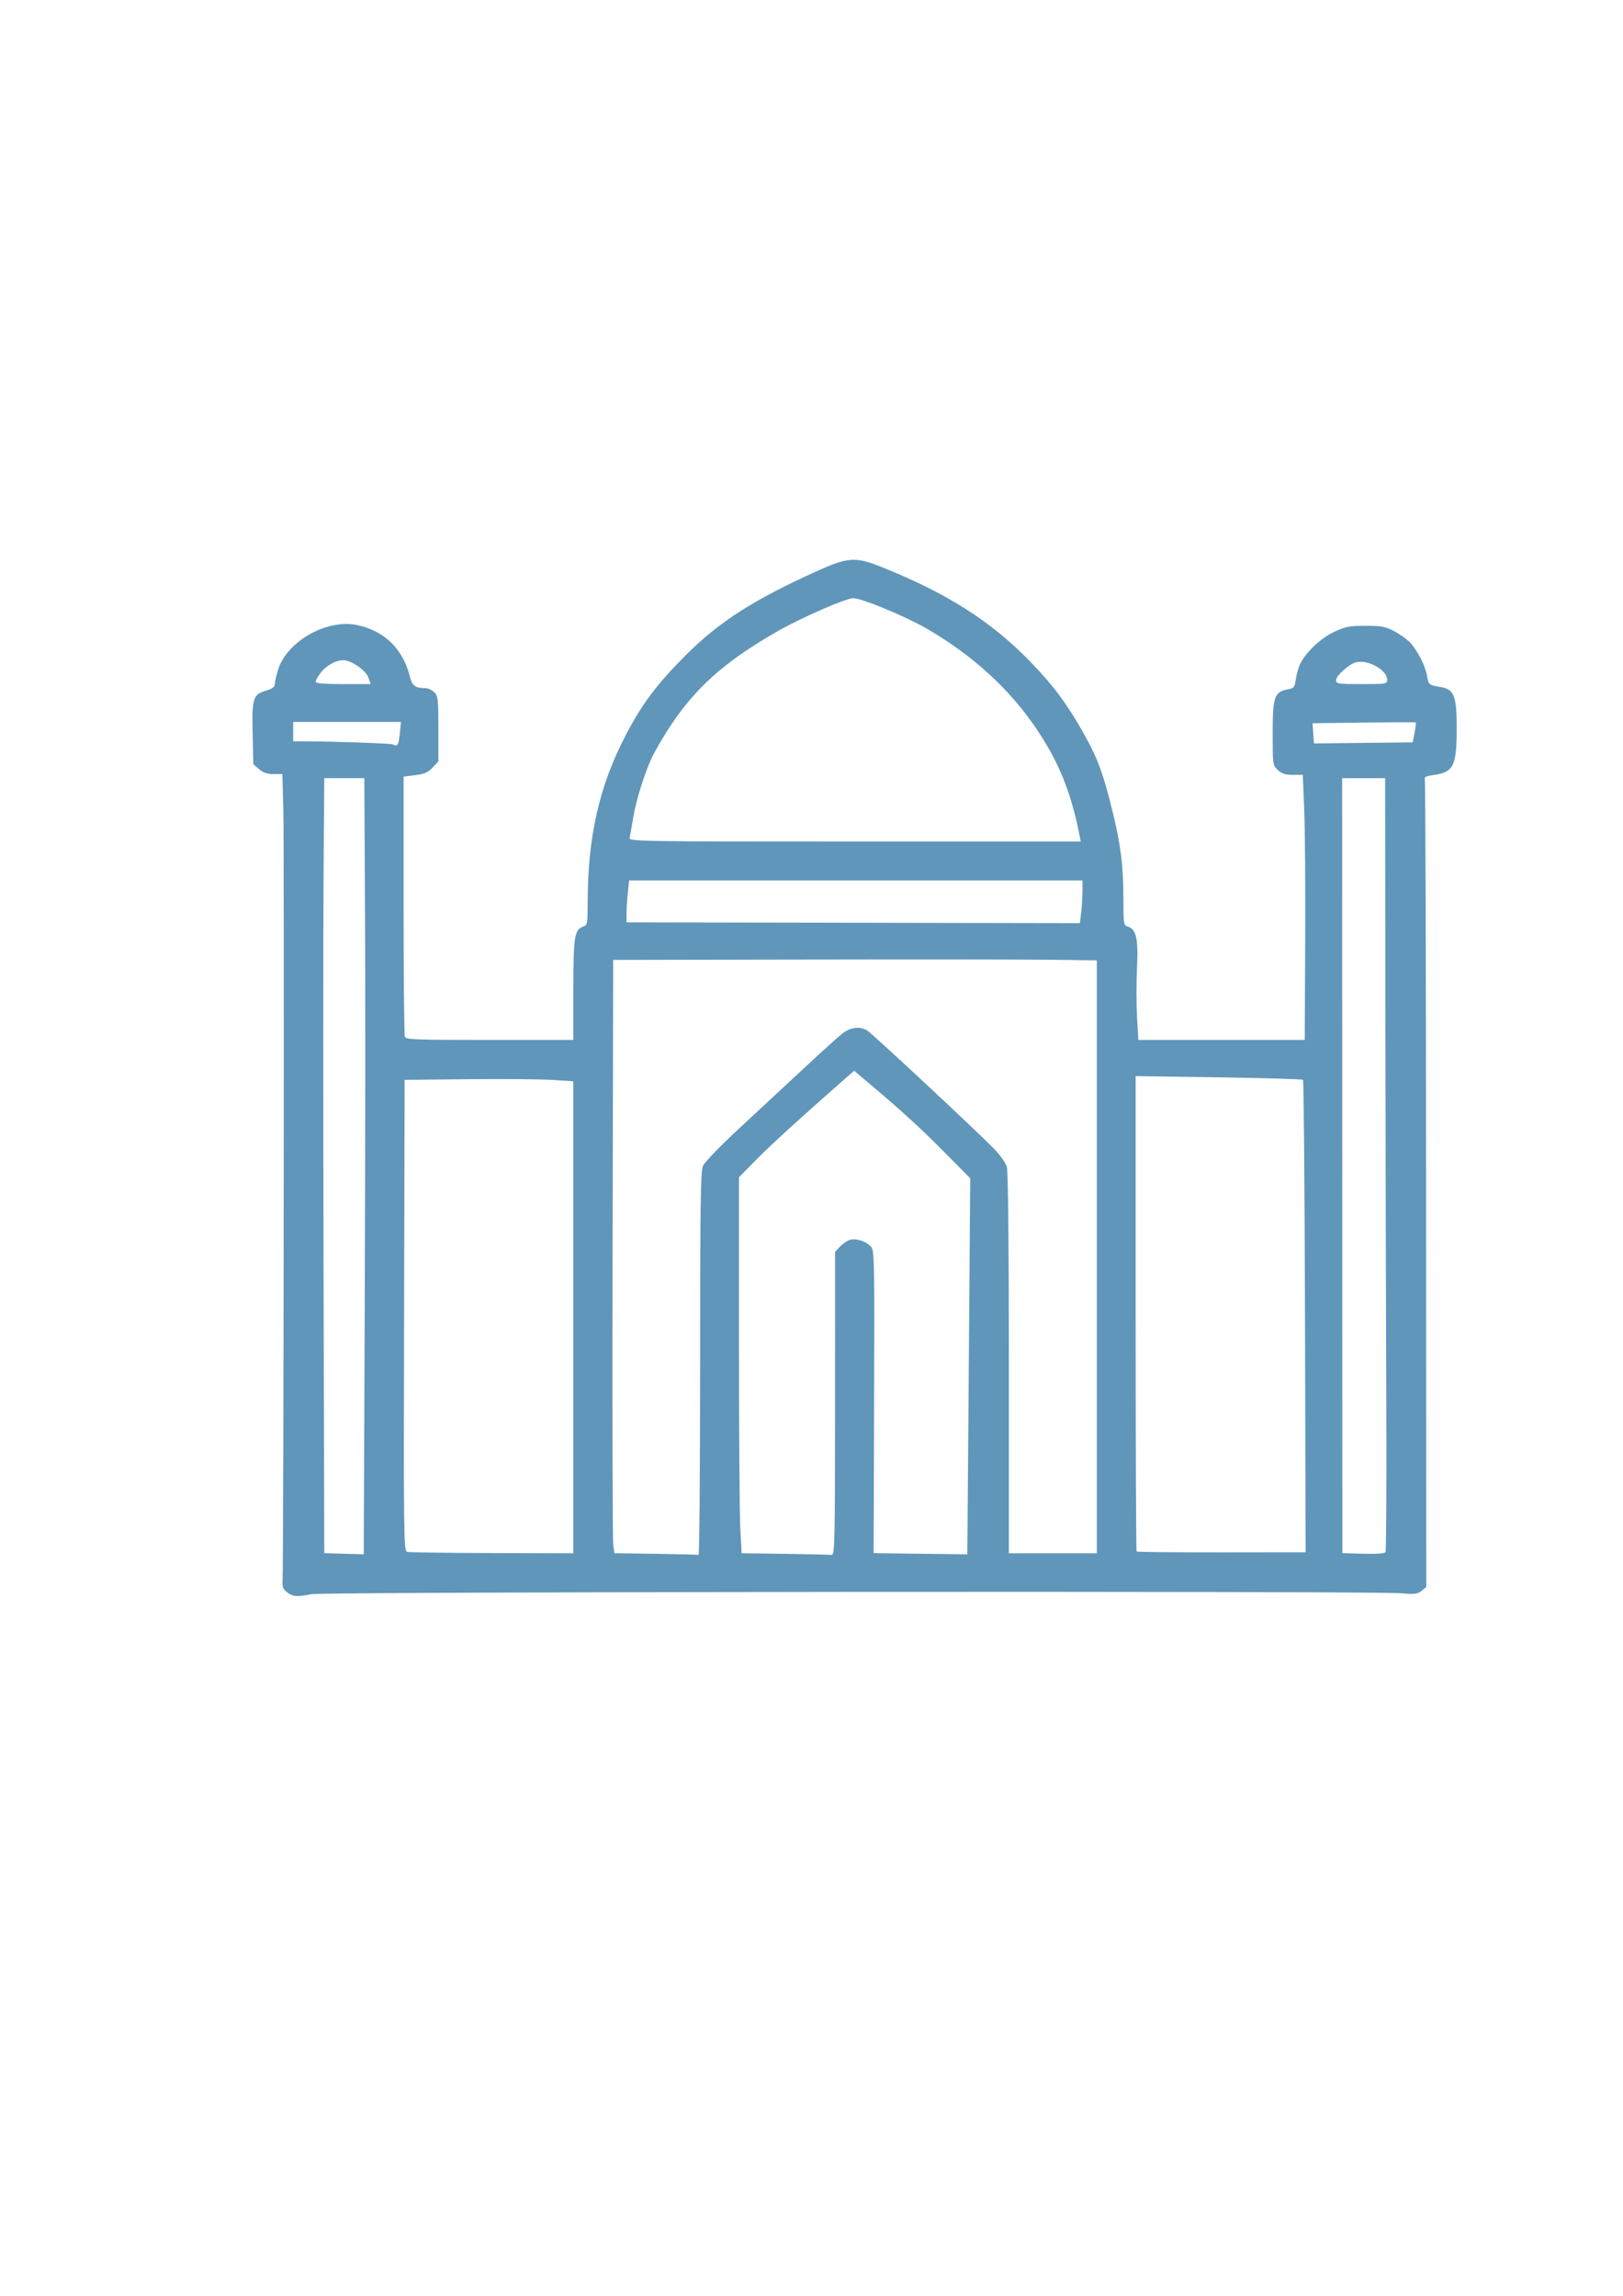 <?xml version="1.0" encoding="UTF-8" standalone="no"?>
<!-- Created with Inkscape (http://www.inkscape.org/) -->

<svg
   width="210mm"
   height="297mm"
   viewBox="0 0 210 297"
   version="1.1"
   id="svg1"
   xml:space="preserve"
   sodipodi:docname="mosque_icone.svg"
   inkscape:export-filename="mosque_icone1.svg"
   inkscape:export-xdpi="45"
   inkscape:export-ydpi="45"
   inkscape:version="1.4 (1:1.4+202410161351+e7c3feb100)"
   xmlns:inkscape="http://www.inkscape.org/namespaces/inkscape"
   xmlns:sodipodi="http://sodipodi.sourceforge.net/DTD/sodipodi-0.dtd"
   xmlns="http://www.w3.org/2000/svg"
   xmlns:svg="http://www.w3.org/2000/svg"><sodipodi:namedview
     id="namedview1"
     pagecolor="#505050"
     bordercolor="#eeeeee"
     borderopacity="1"
     inkscape:showpageshadow="0"
     inkscape:pageopacity="0"
     inkscape:pagecheckerboard="0"
     inkscape:deskcolor="#d1d1d1"
     inkscape:document-units="mm"
     showgrid="false"
     inkscape:zoom="0.74653479"
     inkscape:cx="397.16836"
     inkscape:cy="561.25984"
     inkscape:window-width="2502"
     inkscape:window-height="1043"
     inkscape:window-x="0"
     inkscape:window-y="0"
     inkscape:window-maximized="1"
     inkscape:current-layer="svg1" /><defs
     id="defs1" /><g
     id="layer1"
     inkscape:export-filename="mosque_icone1.svg"
     inkscape:export-xdpi="25"
     inkscape:export-ydpi="25"><path
       style="fill:#6096ba;fill-opacity:1"
       d="m 37.148,205.987 c -0.543,-0.418 -0.642,-0.696 -0.584,-1.648 0.132,-2.16 0.222,-95.069 0.097,-99.636 l -0.125,-4.564 -1.138,0 c -0.821,0 -1.345,-0.178 -1.88,-0.638 l -0.742,-0.638 -0.085,-4.009 c -0.098,-4.598 0.031,-5 1.779,-5.524 0.742,-0.222 1.085,-0.474 1.085,-0.796 0,-0.259 0.181,-1.081 0.403,-1.826 1.101,-3.708 6.318,-6.682 10.257,-5.846 3.528,0.748 5.916,3.077 6.814,6.645 0.311,1.234 0.679,1.508 2.039,1.516 0.327,0.002 0.833,0.242 1.124,0.533 0.485,0.485 0.529,0.882 0.529,4.735 v 4.205 l -0.744,0.796 c -0.591,0.633 -1.053,0.835 -2.249,0.985 l -1.505,0.188 v 16.617 c 0,9.139 0.072,16.805 0.161,17.035 0.143,0.372 1.358,0.419 10.98,0.419 h 10.82 v -6.495 c 0,-6.923 0.144,-7.815 1.32,-8.188 0.489,-0.155 0.532,-0.397 0.533,-2.995 0.003,-8.674 1.503,-15.233 5.012,-21.914 2.085,-3.969 3.941,-6.431 7.672,-10.175 4.308,-4.323 8.864,-7.235 17.151,-10.963 3.809,-1.713 4.845,-1.781 8.018,-0.522 8.523,3.381 14.339,7.071 19.443,12.337 2.937,3.03 4.728,5.436 6.868,9.227 1.779,3.152 2.518,5.129 3.688,9.868 1.134,4.592 1.467,7.226 1.467,11.605 0,3.136 0.036,3.374 0.532,3.531 1.136,0.36 1.41,1.547 1.23,5.311 -0.092,1.909 -0.09,4.799 0.002,6.422 l 0.169,2.95 h 10.764 10.764 l 0.061,-12.603 c 0.034,-6.932 -0.022,-14.648 -0.124,-17.147 l -0.186,-4.544 h -1.282 c -0.984,0 -1.437,-0.145 -1.949,-0.626 -0.657,-0.618 -0.667,-0.683 -0.667,-4.778 0,-4.691 0.22,-5.33 1.945,-5.653 0.826,-0.155 0.908,-0.26 1.059,-1.358 0.09,-0.654 0.356,-1.564 0.593,-2.021 0.789,-1.525 2.701,-3.296 4.412,-4.087 1.433,-0.662 1.962,-0.762 4.031,-0.759 2.063,0.002 2.558,0.096 3.704,0.703 0.728,0.385 1.64,1.039 2.028,1.453 0.968,1.033 1.987,3.034 2.207,4.336 0.194,1.148 0.229,1.176 1.797,1.437 1.679,0.279 2.036,1.186 2.035,5.166 -7.5e-4,5.07 -0.371,5.838 -2.995,6.208 -0.963,0.136 -1.241,0.275 -1.131,0.563 0.081,0.21 0.156,23.806 0.166,52.434 l 0.019,52.052 -0.607,0.492 c -0.527,0.427 -0.884,0.467 -2.701,0.309 -3.532,-0.308 -139.265,-0.197 -140.886,0.116 -1.959,0.378 -2.441,0.341 -3.197,-0.24 z m 10.085,-87.79 -0.094,-17.529 -2.591,0 h -2.591 l -0.093,13.031 c -0.051,7.167 -0.051,29.725 6.47e-4,50.129 l 0.094,37.099 2.552,0.075 2.552,0.075 0.132,-32.676 c 0.073,-17.972 0.09,-40.564 0.039,-50.205 z m 43.353,58.266 c 0,-20.253 0.065,-24.903 0.359,-25.607 0.216,-0.516 2.185,-2.55 4.923,-5.085 2.51,-2.323 6.286,-5.832 8.39,-7.796 2.105,-1.965 4.253,-3.899 4.774,-4.299 1.02,-0.784 2.203,-0.93 3.148,-0.388 0.597,0.342 14.1,12.927 16.442,15.323 0.765,0.783 1.51,1.835 1.654,2.338 0.164,0.573 0.262,10.051 0.262,25.455 v 24.542 h 5.689 5.689 v -38.355 -38.355 l -5.887,-0.077 c -3.238,-0.042 -17.317,-0.056 -31.287,-0.029 l -25.4,0.048 -0.077,37.259 c -0.042,20.493 -0.005,37.763 0.082,38.379 l 0.158,1.119 5.342,0.077 c 2.938,0.043 5.432,0.105 5.541,0.138 0.109,0.033 0.198,-11.076 0.198,-24.687 z m 17.459,5.116 0.009,-19.631 0.593,-0.638 c 0.326,-0.351 0.878,-0.748 1.226,-0.882 0.781,-0.301 2.154,0.11 2.819,0.844 0.447,0.494 0.47,1.612 0.41,20.089 l -0.063,19.566 6.063,0.076 6.063,0.076 0.187,-24.325 0.187,-24.325 -3.651,-3.682 c -3.105,-3.131 -5.514,-5.309 -10.515,-9.506 l -0.858,-0.72 -1.124,0.984 c -5.589,4.897 -9.518,8.478 -11.461,10.446 l -2.315,2.345 v 21.109 c 0,11.61 0.078,22.554 0.173,24.321 l 0.173,3.211 5.582,0.077 c 3.07,0.042 5.788,0.104 6.039,0.137 0.429,0.057 0.458,-1.129 0.466,-19.57 z m 71.323,-1.148 c -0.045,-11.054 -0.096,-33.523 -0.114,-49.93 l -0.033,-29.832 h -2.78 -2.78 l 0.013,50.129 0.013,50.129 2.701,0.075 c 1.656,0.046 2.77,-0.031 2.881,-0.199 0.099,-0.151 0.143,-9.319 0.099,-20.373 z M 74.182,170.411 v -30.534 l -2.712,-0.173 c -1.492,-0.095 -6.403,-0.137 -10.914,-0.092 l -8.202,0.082 -0.067,30.474 c -0.064,28.86 -0.043,30.48 0.397,30.595 0.255,0.067 5.197,0.135 10.981,0.152 l 10.517,0.031 z m 94.671,-0.07 c -0.046,-16.759 -0.16,-30.549 -0.255,-30.643 -0.095,-0.095 -5.006,-0.242 -10.914,-0.328 l -10.742,-0.156 v 30.689 c 0,16.879 0.055,30.744 0.123,30.812 0.067,0.067 5.016,0.117 10.997,0.11 l 10.874,-0.012 z m -28.96,-52.29 c 0.091,-0.757 0.166,-2.001 0.168,-2.765 l 0.002,-1.389 H 110.732 81.401 l -0.17,1.626 c -0.093,0.894 -0.17,2.115 -0.17,2.712 l 1.7e-5,1.086 29.333,0.053 29.333,0.053 z m -0.224,-10.041 c -1.098,-5.521 -2.628,-9.326 -5.454,-13.56 -3.526,-5.283 -8.398,-9.738 -14.432,-13.199 -2.728,-1.565 -8.311,-3.867 -9.375,-3.867 -0.947,0 -6.675,2.5 -9.768,4.262 -7.953,4.532 -12.033,8.548 -15.969,15.714 -0.95,1.73 -2.261,5.687 -2.673,8.07 -0.239,1.382 -0.477,2.722 -0.529,2.977 -0.089,0.439 1.439,0.463 29.139,0.463 h 29.233 z M 51.548,96.104 c 0.057,-0.182 0.154,-0.867 0.216,-1.521 l 0.113,-1.191 h -6.971 -6.971 l -2.6e-5,1.257 -2.6e-5,1.257 1.918,0.002 c 3.472,0.003 10.88,0.273 11.009,0.402 0.233,0.233 0.583,0.129 0.687,-0.205 z M 183.036,94.781 c 0.134,-0.691 0.193,-1.287 0.132,-1.324 -0.061,-0.037 -3.087,-0.028 -6.725,0.019 l -6.615,0.086 0.092,1.308 0.092,1.308 6.39,-0.071 6.39,-0.071 z M 47.678,87.686 c -0.298,-0.855 -1.721,-1.95 -2.908,-2.239 -0.937,-0.228 -2.453,0.508 -3.279,1.591 -0.356,0.466 -0.647,0.985 -0.647,1.153 0,0.216 1.043,0.306 3.558,0.306 h 3.558 z m 131.808,0.256 c 0,-1.265 -2.482,-2.657 -4.033,-2.261 -0.904,0.231 -2.581,1.729 -2.581,2.306 0,0.476 0.218,0.51 3.307,0.51 3.183,0 3.307,-0.021 3.307,-0.555 z"
       id="path1" /></g></svg>
